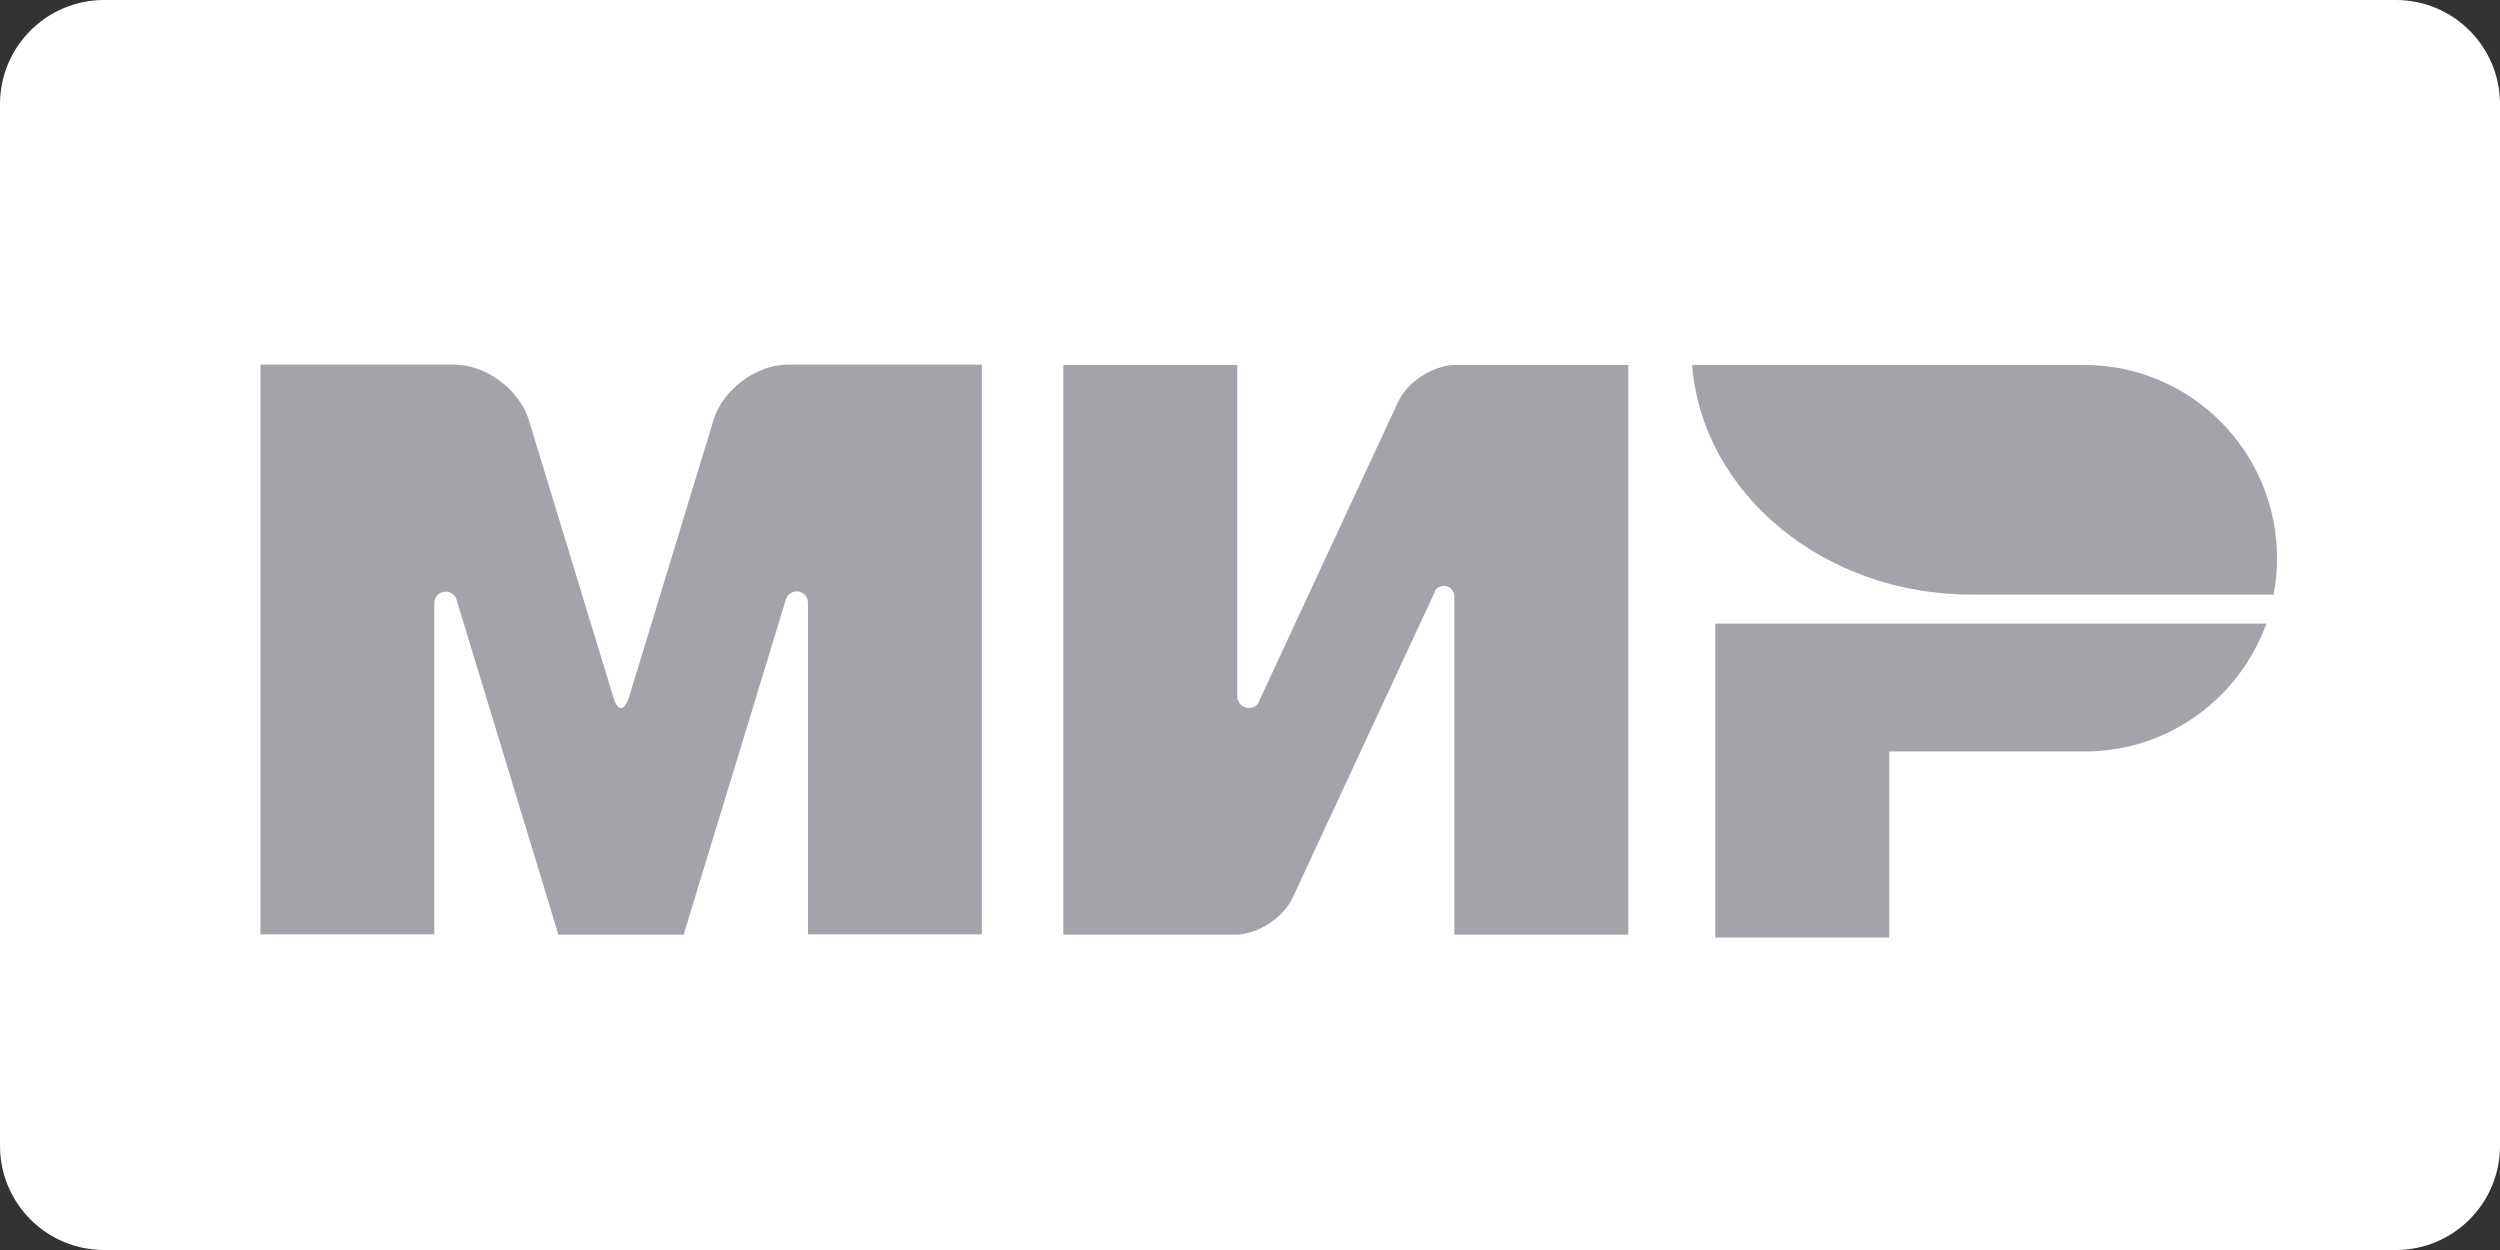<svg width="48" height="24" viewBox="0 0 48 24" fill="none" xmlns="http://www.w3.org/2000/svg">
<rect x="0" y="0" width="48" height="24" fill="#333333" stroke="none"/>
<g clip-path="url(#clip0_7534_255)">
<path d="M46 0H2C0.895 0 0 0.895 0 2V22C0 23.105 0.895 24 2 24H46C47.105 24 48 23.105 48 22V2C48 0.895 47.105 0 46 0Z" fill="white"/>
<path d="M32.934 11.973V18H36.273V14.428H40.057C41.649 14.417 43.002 13.396 43.514 11.973H32.934Z" fill="#A3A3AA"/>
<path d="M32.488 7.007C32.683 9.468 35.01 11.416 37.848 11.416C37.859 11.416 43.653 11.416 43.653 11.416C43.697 11.193 43.719 10.959 43.719 10.719C43.719 8.676 42.078 7.024 40.046 7.007H32.488Z" fill="#A3A3AA"/>
<path d="M27.545 11.355C27.584 11.288 27.645 11.249 27.724 11.249C27.835 11.249 27.918 11.338 27.924 11.444V17.946H31.263V7.007H27.924C27.501 7.024 27.022 7.331 26.844 7.716L24.189 13.431C24.184 13.453 24.173 13.476 24.162 13.498C24.123 13.554 24.056 13.593 23.978 13.593C23.855 13.593 23.755 13.492 23.755 13.37V7.007H20.416V17.946H23.755C24.173 17.924 24.64 17.617 24.818 17.238L27.545 11.371C27.54 11.366 27.545 11.36 27.545 11.355Z" fill="#A3A3AA"/>
<path d="M15.079 11.543L13.126 17.945H10.721L8.773 11.538C8.757 11.437 8.668 11.359 8.556 11.359C8.434 11.359 8.339 11.46 8.339 11.577V17.939H5V7H7.866H8.718C9.33 7 9.976 7.48 10.154 8.066L11.779 13.396C11.862 13.664 11.99 13.659 12.074 13.396L13.699 8.066C13.877 7.474 14.523 7 15.135 7H15.986H18.852V17.939H15.513V11.577C15.513 11.577 15.513 11.577 15.513 11.571C15.513 11.448 15.413 11.354 15.296 11.354C15.185 11.359 15.096 11.437 15.079 11.543Z" fill="#A3A3AA"/>
</g>
<defs>
<clipPath id="clip0_7534_255">
<rect width="48" height="24" fill="white"/>
</clipPath>
</defs>
</svg>
